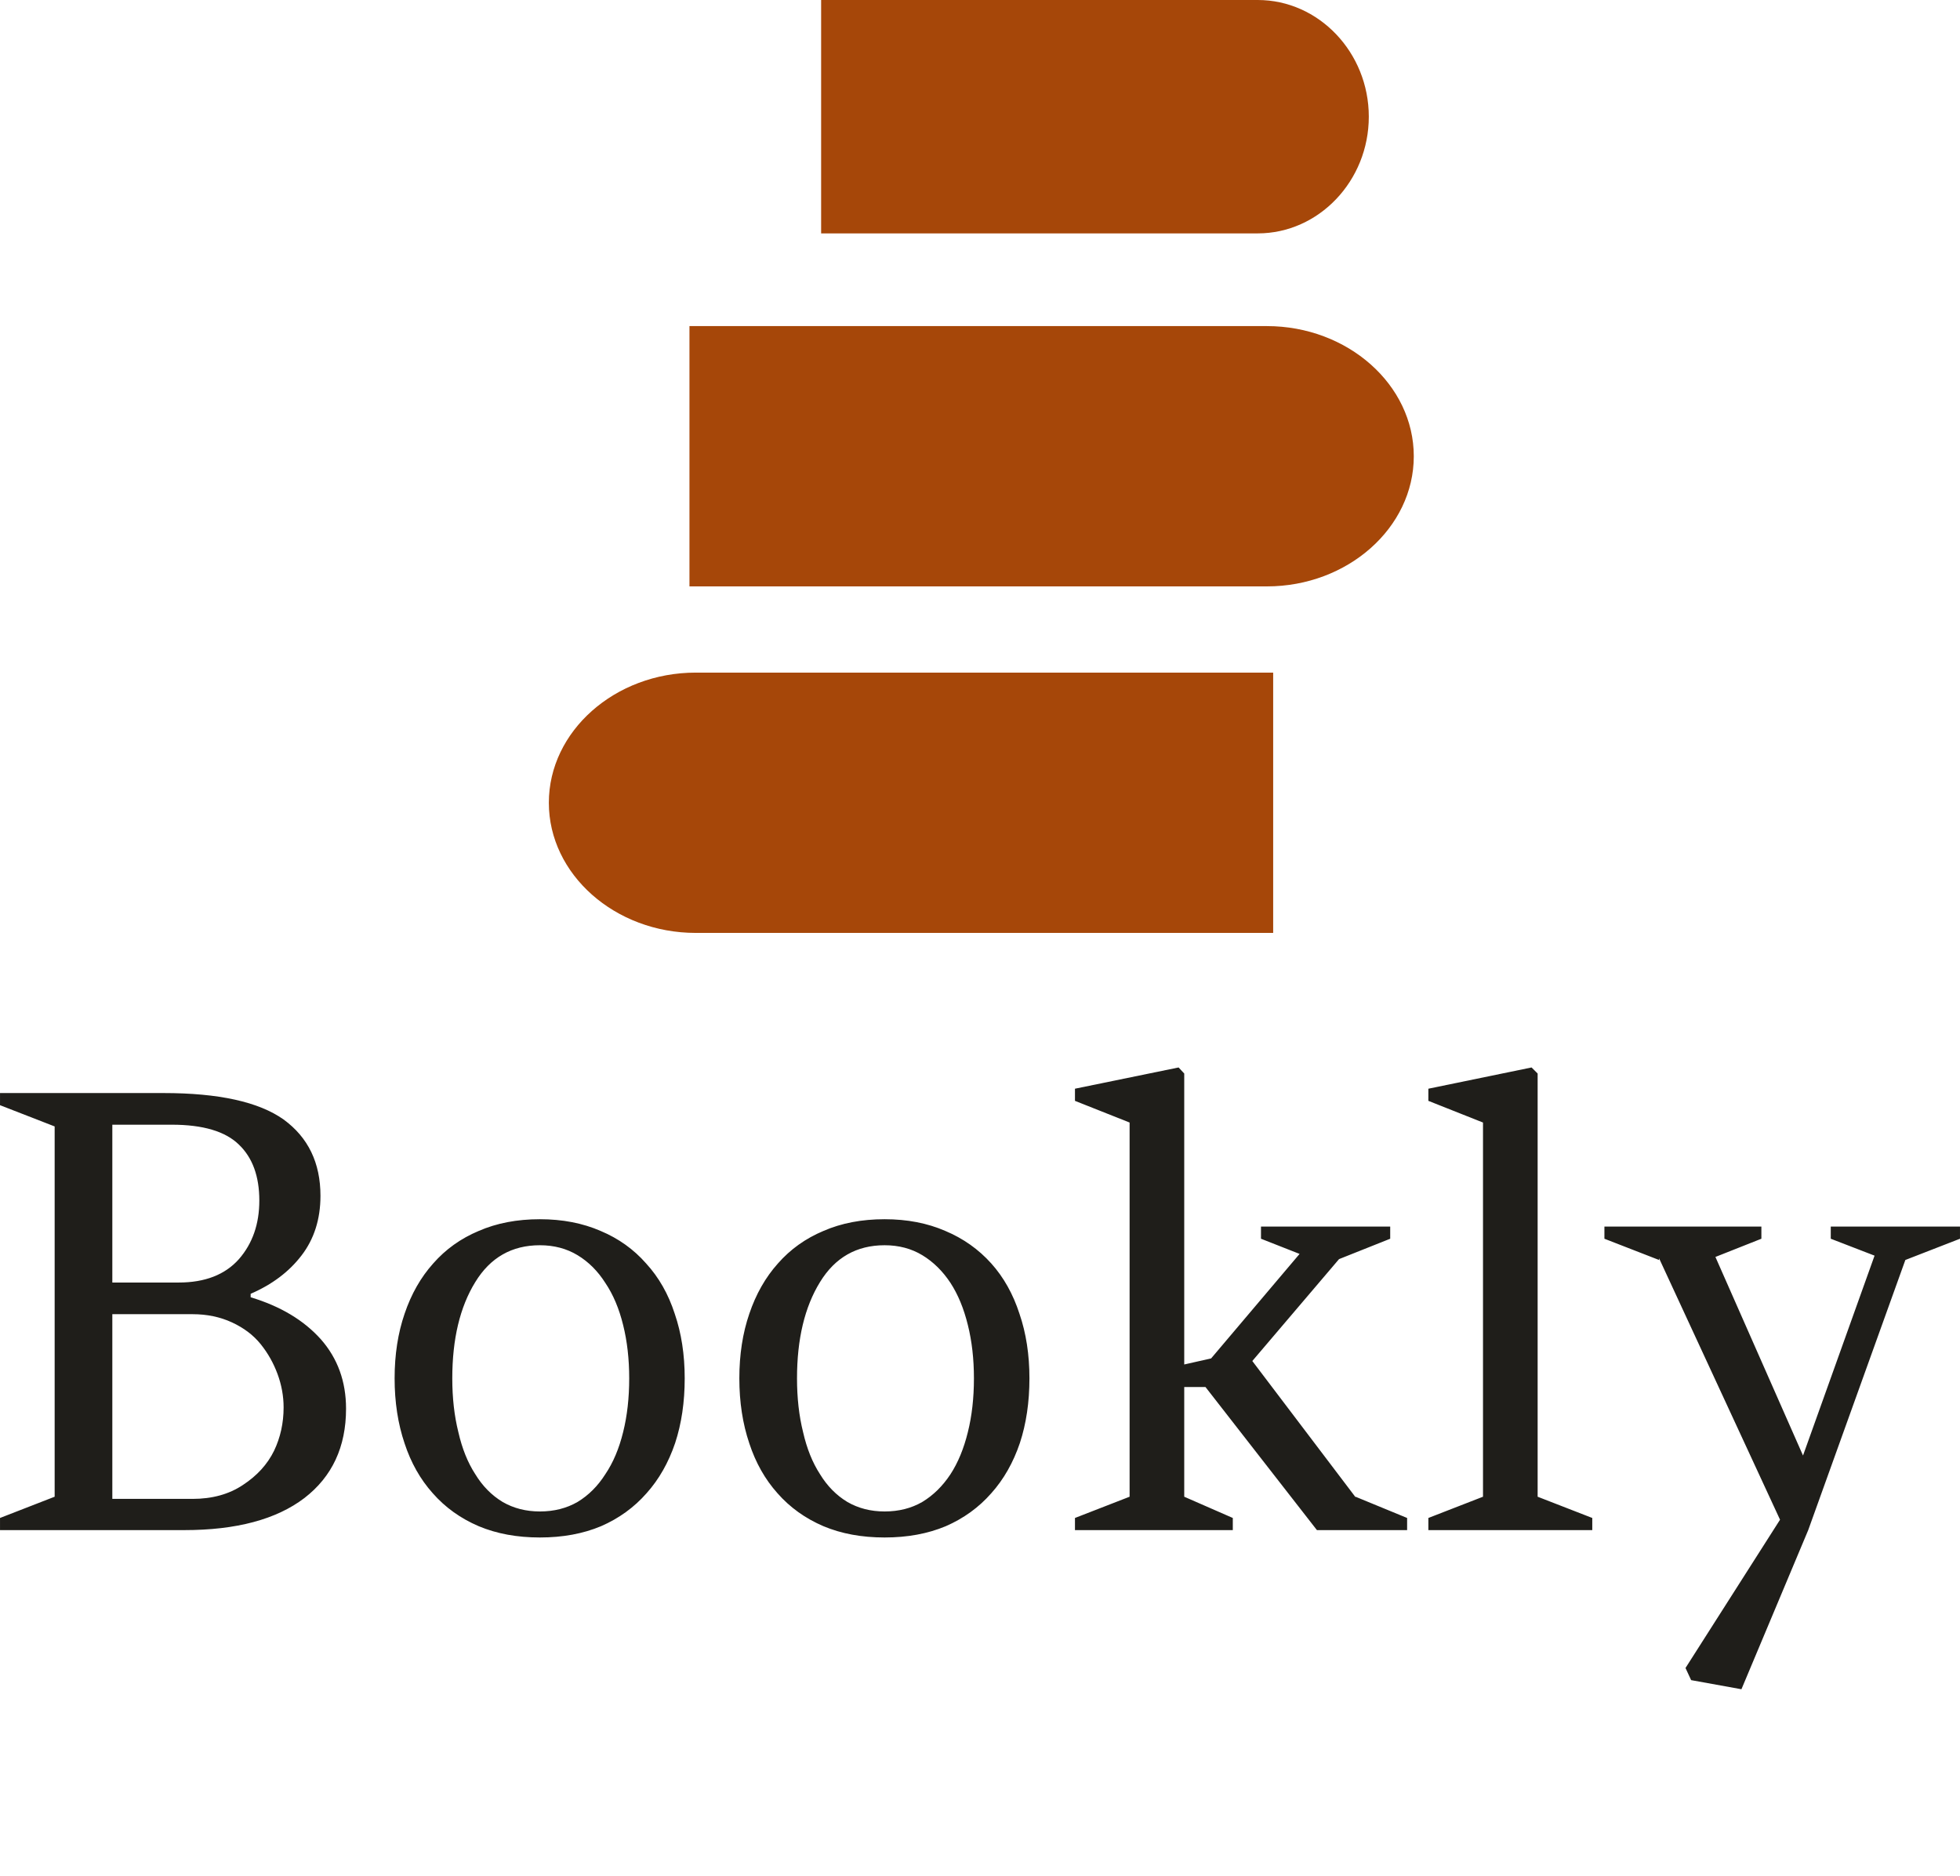 <svg data-v-423bf9ae="" xmlns="http://www.w3.org/2000/svg" viewBox="0 0 189.12 181" class="iconAboveSlogan"><!----><!----><!----><g data-v-423bf9ae="" id="878fec4c-7539-4833-a9cb-5d3040f63a13" fill="#1F1E1A" transform="matrix(4.184,0,0,4.184,-3.22,89.826)"><path d="M8.16 6.11L8.16 6.11L8.16 6.11Q8.16 6.92 7.72 7.49L7.72 7.49L7.72 7.49Q7.29 8.05 6.55 8.37L6.55 8.37L6.55 8.45L6.55 8.45Q7.58 8.76 8.17 9.42L8.17 9.42L8.17 9.42Q8.75 10.08 8.75 11.02L8.75 11.02L8.75 11.02Q8.75 12.34 7.79 13.08L7.79 13.08L7.79 13.08Q6.82 13.82 5.02 13.82L5.02 13.82L0.77 13.82L0.77 13.54L2.03 13.05L2.03 4.51L0.77 4.02L0.77 3.74L4.54 3.74L4.54 3.74Q6.45 3.74 7.31 4.35L7.31 4.35L7.31 4.35Q8.16 4.97 8.16 6.11ZM5.21 8.84L3.36 8.84L3.36 13.10L5.21 13.10L5.21 13.10Q5.89 13.10 6.37 12.78L6.37 12.78L6.37 12.78Q6.86 12.46 7.09 11.99L7.09 11.99L7.09 11.99Q7.31 11.53 7.31 10.99L7.31 10.99L7.31 10.99Q7.31 10.60 7.17 10.22L7.17 10.22L7.17 10.22Q7.03 9.84 6.78 9.53L6.78 9.53L6.78 9.53Q6.53 9.22 6.12 9.03L6.12 9.03L6.12 9.03Q5.71 8.84 5.21 8.84L5.21 8.84ZM3.36 4.47L3.36 8.11L4.89 8.11L4.89 8.11Q5.80 8.11 6.28 7.57L6.28 7.57L6.28 7.57Q6.75 7.03 6.75 6.22L6.75 6.22L6.75 6.22Q6.75 5.38 6.28 4.93L6.28 4.93L6.28 4.93Q5.81 4.47 4.73 4.47L4.73 4.47L3.36 4.47ZM13.22 6.65L13.22 6.65L13.22 6.65Q14 6.65 14.62 6.92L14.62 6.92L14.62 6.92Q15.24 7.18 15.67 7.67L15.67 7.67L15.67 7.67Q16.11 8.15 16.33 8.83L16.33 8.83L16.33 8.83Q16.56 9.50 16.56 10.32L16.56 10.32L16.56 10.32Q16.56 11.14 16.34 11.81L16.34 11.81L16.34 11.81Q16.11 12.49 15.68 12.97L15.68 12.97L15.68 12.97Q15.25 13.46 14.63 13.73L14.63 13.73L14.63 13.73Q14.01 13.99 13.22 13.99L13.22 13.99L13.22 13.99Q12.43 13.99 11.81 13.73L11.81 13.73L11.81 13.73Q11.18 13.46 10.75 12.97L10.75 12.97L10.75 12.97Q10.32 12.49 10.10 11.82L10.10 11.82L10.10 11.82Q9.87 11.14 9.87 10.32L9.87 10.32L9.87 10.32Q9.87 9.50 10.10 8.83L10.10 8.83L10.10 8.83Q10.33 8.15 10.76 7.67L10.76 7.67L10.76 7.67Q11.19 7.18 11.81 6.92L11.81 6.92L11.81 6.92Q12.43 6.65 13.22 6.65ZM11.73 8.10L11.73 8.10L11.73 8.10Q11.20 8.96 11.20 10.32L11.20 10.32L11.20 10.32Q11.20 11.00 11.34 11.56L11.34 11.56L11.34 11.56Q11.47 12.13 11.73 12.53L11.73 12.53L11.73 12.53Q11.98 12.94 12.36 13.17L12.36 13.17L12.36 13.17Q12.74 13.39 13.22 13.39L13.22 13.39L13.22 13.39Q13.71 13.39 14.09 13.17L14.09 13.17L14.09 13.17Q14.47 12.94 14.73 12.53L14.73 12.53L14.73 12.53Q15.00 12.13 15.14 11.56L15.14 11.56L15.14 11.56Q15.28 11.00 15.28 10.32L15.28 10.32L15.28 10.32Q15.28 9.65 15.14 9.09L15.14 9.09L15.14 9.09Q15.00 8.52 14.73 8.12L14.73 8.12L14.73 8.12Q14.47 7.71 14.09 7.48L14.09 7.48L14.09 7.48Q13.71 7.25 13.22 7.25L13.22 7.25L13.22 7.25Q12.25 7.25 11.73 8.10ZM21.17 6.65L21.17 6.65L21.17 6.65Q21.95 6.65 22.57 6.92L22.57 6.92L22.57 6.92Q23.19 7.18 23.63 7.67L23.63 7.67L23.63 7.67Q24.06 8.15 24.28 8.83L24.28 8.83L24.28 8.83Q24.51 9.50 24.51 10.32L24.51 10.32L24.51 10.32Q24.51 11.14 24.29 11.81L24.29 11.81L24.29 11.81Q24.06 12.49 23.63 12.97L23.63 12.97L23.63 12.97Q23.20 13.46 22.58 13.73L22.58 13.73L22.58 13.73Q21.96 13.99 21.17 13.99L21.17 13.99L21.17 13.99Q20.38 13.99 19.76 13.73L19.76 13.73L19.76 13.73Q19.13 13.46 18.70 12.97L18.70 12.97L18.70 12.97Q18.27 12.49 18.05 11.82L18.05 11.82L18.05 11.82Q17.82 11.14 17.82 10.32L17.82 10.32L17.82 10.32Q17.82 9.50 18.05 8.83L18.05 8.83L18.05 8.83Q18.28 8.15 18.71 7.67L18.71 7.67L18.71 7.67Q19.14 7.18 19.76 6.92L19.76 6.92L19.76 6.92Q20.38 6.65 21.17 6.65ZM19.68 8.10L19.68 8.10L19.68 8.10Q19.15 8.96 19.15 10.32L19.15 10.32L19.15 10.32Q19.15 11.00 19.29 11.56L19.29 11.56L19.29 11.56Q19.42 12.13 19.68 12.53L19.68 12.53L19.68 12.53Q19.93 12.94 20.31 13.17L20.31 13.17L20.31 13.17Q20.69 13.39 21.17 13.39L21.17 13.39L21.17 13.39Q21.66 13.39 22.04 13.17L22.04 13.17L22.04 13.17Q22.42 12.94 22.69 12.53L22.69 12.53L22.69 12.53Q22.95 12.13 23.09 11.56L23.09 11.56L23.09 11.56Q23.23 11.00 23.23 10.32L23.23 10.32L23.23 10.32Q23.23 9.65 23.09 9.09L23.09 9.09L23.09 9.09Q22.95 8.52 22.69 8.12L22.69 8.12L22.69 8.12Q22.42 7.71 22.04 7.48L22.04 7.48L22.04 7.48Q21.66 7.25 21.17 7.25L21.17 7.25L21.17 7.25Q20.20 7.25 19.68 8.10ZM28.08 13.05L29.20 13.54L29.20 13.82L25.56 13.82L25.56 13.54L26.82 13.05L26.82 4.42L25.56 3.92L25.56 3.64L27.95 3.15L28.08 3.29L28.08 10.00L28.70 9.86L30.74 7.45L29.85 7.10L29.85 6.82L32.83 6.82L32.83 7.10L31.65 7.57L29.65 9.92L32.03 13.06L32.03 13.05L33.22 13.54L33.22 13.82L31.14 13.82L28.57 10.52L28.08 10.52L28.08 13.05ZM36.23 13.05L37.49 13.54L37.49 13.82L33.71 13.82L33.71 13.54L34.97 13.05L34.97 4.42L33.71 3.92L33.71 3.64L36.09 3.15L36.23 3.29L36.23 13.05ZM39.03 7.59L37.77 7.10L37.77 6.82L41.39 6.82L41.39 7.10L40.33 7.52L42.35 12.10L44.00 7.49L42.99 7.10L42.99 6.82L45.97 6.82L45.97 7.10L44.71 7.59L42.47 13.82L40.93 17.49L39.77 17.28L39.64 17.00L41.82 13.58L39.03 7.55L39.03 7.59Z"></path></g><!----><g data-v-423bf9ae="" id="d732a511-b0b5-413f-bebf-cceaca6cb0bd" transform="matrix(1.957,0,0,1.957,47.719,-1.957)" stroke="none" fill="#A64709"><g stroke-width="2" stroke-linecap="round" stroke-linejoin="round" stroke-miterlimit="10"><path d="M38.39 47H9.921c-3.985 0-7.244-2.889-7.244-6.417 0-3.529 3.259-6.418 7.244-6.418H38.39M8.147 38.425H36.36M8.147 42.739H36.36M9.61 29.914h28.468c3.985 0 7.245-2.889 7.245-6.417 0-3.53-3.26-6.418-7.245-6.418H9.61M39.854 21.55H11.639M39.854 25.445H11.639M16.102 12.508h21.525c3.014 0 5.478-2.591 5.478-5.756C43.104 3.589 40.641 1 37.627 1H16.102"></path><g><path d="M38.969 4.841H17.635M38.969 8.667H17.635"></path></g></g></g><!----><g data-v-423bf9ae="" id="0de50df4-f5a5-4be8-8267-7d88c132b868" fill="#1F1E1A" transform="matrix(0.561,0,0,0.561,24.603,204.512)"><path d="M1.19 13.78L2.03 13.78L2.03 9.24L6.37 9.24L6.37 13.78L7.21 13.78L7.21 4.54L6.37 4.54L6.37 8.53L2.03 8.53L2.03 4.54L1.19 4.54ZM19.60 13.94C21.63 13.94 23.07 12.07 23.07 9.11C23.07 6.20 21.63 4.37 19.60 4.37C17.57 4.37 16.13 6.19 16.13 9.11C16.13 12.07 17.57 13.94 19.60 13.94ZM19.60 13.20C18.03 13.20 16.98 11.59 16.98 9.11C16.98 6.65 18.03 5.11 19.60 5.11C21.17 5.11 22.22 6.65 22.22 9.11C22.22 11.59 21.17 13.20 19.60 13.20ZM35 13.94C37.03 13.94 38.47 12.07 38.47 9.11C38.47 6.20 37.03 4.37 35 4.37C32.97 4.37 31.53 6.19 31.53 9.11C31.53 12.07 32.97 13.94 35 13.94ZM35 13.20C33.43 13.20 32.38 11.59 32.38 9.11C32.38 6.65 33.43 5.11 35 5.11C36.57 5.11 37.62 6.65 37.62 9.11C37.62 11.59 36.57 13.20 35 13.20ZM47.73 13.78L48.57 13.78L48.57 10.67L50.36 8.62L53.30 13.78L54.22 13.78L50.90 7.98L53.87 4.54L52.91 4.54L48.61 9.48L48.57 9.48L48.57 4.54L47.73 4.54ZM63.32 13.78L69.01 13.78L69.01 13.06L64.16 13.06L64.16 9.25L68.12 9.25L68.12 8.53L64.16 8.53L64.16 5.24L68.87 5.24L68.87 4.54L63.32 4.54ZM78.30 13.78L80.49 13.78C83.27 13.78 84.64 11.97 84.64 9.11C84.64 6.27 83.27 4.54 80.44 4.54L78.30 4.54ZM79.11 13.09L79.11 5.22L80.39 5.22C82.73 5.22 83.79 6.75 83.79 9.11C83.79 11.49 82.73 13.09 80.39 13.09ZM109.47 13.78L110.40 13.78L111.58 9.55C111.73 9.02 111.86 8.46 111.99 7.91L112.03 7.91C112.15 8.46 112.27 9.02 112.39 9.55L113.62 13.78L114.59 13.78L116.03 4.52L115.25 4.52L114.38 10.65C114.32 11.40 114.20 12.17 114.14 12.91L114.09 12.91C113.86 12.17 113.65 11.38 113.47 10.65L112.36 6.93L111.71 6.93L110.61 10.65C110.42 11.40 110.19 12.17 109.98 12.91L109.94 12.91C109.87 12.17 109.75 11.41 109.69 10.65L108.78 4.52L107.97 4.52ZM124.64 13.78L130.16 13.78L130.16 13.06L127.82 13.06L127.82 5.24L130.16 5.24L130.16 4.54L124.64 4.54L124.64 5.24L126.98 5.24L126.98 13.06L124.64 13.06ZM142.38 13.78L143.22 13.78L143.22 5.24L146.36 5.24L146.36 4.54L139.24 4.54L139.24 5.24L142.38 5.24ZM155.19 13.78L156.03 13.78L156.03 9.24L160.37 9.24L160.37 13.78L161.21 13.78L161.21 4.54L160.37 4.54L160.37 8.53L156.03 8.53L156.03 4.54L155.19 4.54ZM186.34 13.78L188.93 13.78C191.00 13.78 192.37 12.88 192.37 11.07C192.37 9.80 191.55 9.04 190.19 8.85L190.19 8.79C191.27 8.53 191.81 7.71 191.81 6.78C191.81 5.21 190.61 4.54 188.73 4.54L186.34 4.54ZM187.19 8.57L187.19 5.21L188.58 5.21C190.16 5.21 190.99 5.68 190.99 6.80C190.99 7.94 190.29 8.57 188.51 8.57ZM187.19 13.10L187.19 9.21L188.76 9.21C190.54 9.21 191.55 9.79 191.55 11.06C191.55 12.47 190.50 13.10 188.76 13.10ZM204.40 13.94C206.43 13.94 207.87 12.07 207.87 9.11C207.87 6.20 206.43 4.37 204.40 4.37C202.37 4.37 200.93 6.19 200.93 9.11C200.93 12.07 202.37 13.94 204.40 13.94ZM204.40 13.20C202.83 13.20 201.78 11.59 201.78 9.11C201.78 6.65 202.83 5.11 204.40 5.11C205.97 5.11 207.02 6.65 207.02 9.11C207.02 11.59 205.97 13.20 204.40 13.20ZM219.80 13.94C221.83 13.94 223.27 12.07 223.27 9.11C223.27 6.20 221.83 4.37 219.80 4.37C217.77 4.37 216.33 6.19 216.33 9.11C216.33 12.07 217.77 13.94 219.80 13.94ZM219.80 13.20C218.23 13.20 217.18 11.59 217.18 9.11C217.18 6.65 218.23 5.11 219.80 5.11C221.37 5.11 222.42 6.65 222.42 9.11C222.42 11.59 221.37 13.20 219.80 13.20ZM232.53 13.78L233.37 13.78L233.37 10.67L235.16 8.62L238.10 13.78L239.02 13.78L235.70 7.98L238.67 4.54L237.71 4.54L233.41 9.48L233.37 9.48L233.37 4.54L232.53 4.54ZM250.71 13.94C252.63 13.94 253.85 12.84 253.85 11.40C253.85 10.00 252.88 9.45 251.79 8.95L250.43 8.36C249.69 8.02 248.74 7.64 248.74 6.65C248.74 5.70 249.55 5.11 250.77 5.11C251.73 5.11 252.48 5.47 253.06 6.02L253.53 5.47C252.91 4.84 251.93 4.37 250.77 4.37C249.10 4.37 247.88 5.33 247.88 6.71C247.88 8.05 249.00 8.68 249.89 9.04L251.26 9.63C252.22 10.07 253.01 10.37 253.01 11.47C253.01 12.50 252.14 13.20 250.71 13.20C249.62 13.20 248.63 12.71 247.94 11.97L247.42 12.56C248.19 13.38 249.33 13.94 250.71 13.94Z"></path></g></svg>